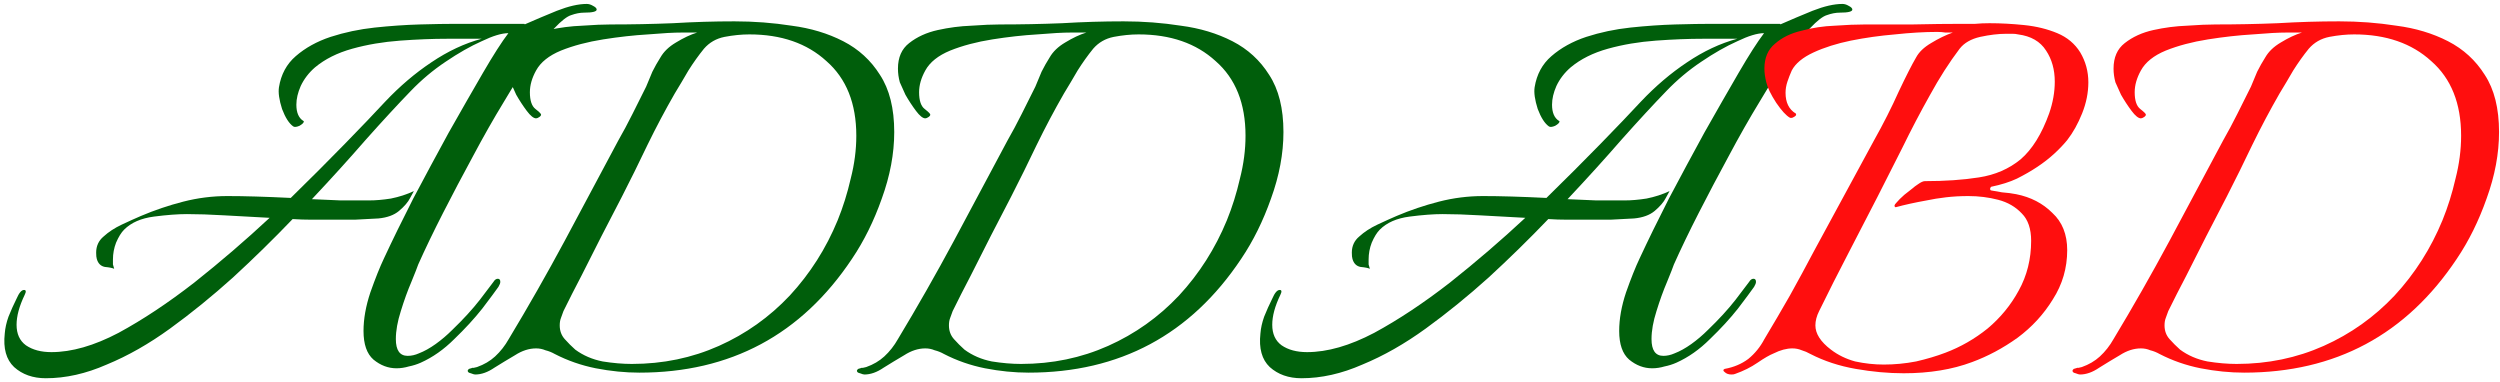 <svg width="386" height="59" viewBox="0 0 386 59" fill="none" xmlns="http://www.w3.org/2000/svg">
<path d="M7.071 58.4C5.087 58.4 3.455 57.824 2.175 56.672C0.959 55.52 0.479 53.792 0.735 51.488C0.799 50.656 0.991 49.792 1.311 48.896C1.695 47.936 2.111 47.008 2.559 46.112C2.943 45.216 3.327 44.768 3.711 44.768C4.031 44.768 4.063 45.024 3.807 45.536C2.975 47.264 2.559 48.8 2.559 50.144C2.559 51.552 3.039 52.608 3.999 53.312C5.023 54.016 6.335 54.368 7.935 54.368C11.071 54.368 14.527 53.376 18.303 51.392C22.079 49.344 25.983 46.752 30.015 43.616C34.047 40.416 37.919 37.088 41.631 33.632C39.135 33.504 36.799 33.376 34.623 33.248C32.447 33.12 30.527 33.056 28.863 33.056C27.455 33.056 25.759 33.184 23.775 33.44C21.791 33.696 20.255 34.368 19.167 35.456C18.719 35.904 18.303 36.576 17.919 37.472C17.599 38.304 17.439 39.168 17.439 40.064C17.439 40.32 17.439 40.576 17.439 40.832C17.503 41.024 17.567 41.248 17.631 41.504C17.375 41.376 16.895 41.28 16.191 41.216C15.551 41.088 15.135 40.672 14.943 39.968C14.879 39.776 14.847 39.456 14.847 39.008C14.847 37.984 15.231 37.152 15.999 36.512C16.767 35.808 17.695 35.2 18.783 34.688C19.871 34.176 20.863 33.728 21.759 33.344C23.871 32.448 26.047 31.712 28.287 31.136C30.527 30.56 32.799 30.272 35.103 30.272C37.727 30.272 40.991 30.368 44.895 30.56C47.903 27.616 50.687 24.832 53.247 22.208C55.807 19.584 57.887 17.408 59.487 15.68C61.727 13.312 64.095 11.296 66.591 9.632C69.151 7.904 71.743 6.688 74.367 5.984H69.087C66.847 5.984 64.415 6.08 61.791 6.272C59.167 6.464 56.703 6.88 54.399 7.52C52.095 8.16 50.175 9.12 48.639 10.4C47.679 11.232 46.943 12.192 46.431 13.28C45.983 14.304 45.759 15.264 45.759 16.16C45.759 17.376 46.111 18.208 46.815 18.656C46.879 18.656 46.911 18.688 46.911 18.752C46.911 18.944 46.687 19.168 46.239 19.424C45.791 19.616 45.471 19.648 45.279 19.52C44.639 19.072 44.063 18.176 43.551 16.832C43.103 15.424 42.943 14.304 43.071 13.472C43.391 11.488 44.255 9.888 45.663 8.672C47.135 7.392 48.927 6.4 51.039 5.696C53.215 4.992 55.487 4.512 57.855 4.256C60.287 4 62.591 3.84 64.767 3.776C67.007 3.712 68.895 3.68 70.431 3.68H80.895C81.023 3.68 81.055 3.712 80.991 3.776C82.591 3.072 84.255 2.368 85.983 1.664C87.775 0.96 89.311 0.608 90.591 0.608C90.911 0.608 91.231 0.704 91.551 0.896C91.935 1.088 92.127 1.28 92.127 1.472C92.127 1.792 91.487 1.952 90.207 1.952C89.567 1.952 88.895 2.08 88.191 2.336C87.551 2.528 86.687 3.2 85.599 4.352C84.703 5.248 83.583 6.688 82.239 8.672C80.895 10.656 79.423 12.992 77.823 15.68C76.223 18.304 74.623 21.12 73.023 24.128C71.423 27.072 69.887 29.984 68.415 32.864C66.943 35.744 65.663 38.4 64.575 40.832C64.447 41.216 64.095 42.112 63.519 43.52C62.943 44.864 62.399 46.368 61.887 48.032C61.375 49.632 61.119 51.072 61.119 52.352C61.119 54.08 61.727 54.944 62.943 54.944C63.519 54.944 64.095 54.816 64.671 54.56C65.503 54.24 66.367 53.76 67.263 53.12C68.159 52.48 69.023 51.744 69.855 50.912C71.519 49.312 72.927 47.776 74.079 46.304C75.231 44.768 75.935 43.84 76.191 43.52C76.383 43.2 76.607 43.04 76.863 43.04C77.119 43.04 77.247 43.2 77.247 43.52C77.247 43.712 77.151 43.968 76.959 44.288C76.511 44.928 75.679 46.048 74.463 47.648C73.247 49.184 71.807 50.752 70.143 52.352C68.543 53.952 66.815 55.168 64.959 56C64.383 56.256 63.775 56.448 63.135 56.576C62.495 56.768 61.855 56.864 61.215 56.864C59.935 56.864 58.751 56.416 57.663 55.52C56.639 54.624 56.127 53.152 56.127 51.104C56.127 49.248 56.479 47.264 57.183 45.152C57.951 42.976 58.655 41.216 59.295 39.872C60.575 37.12 62.079 34.048 63.807 30.656C65.599 27.264 67.423 23.872 69.279 20.48C71.199 17.088 72.959 14.016 74.559 11.264C76.159 8.512 77.471 6.464 78.495 5.12C77.471 5.12 76.095 5.536 74.367 6.368C72.639 7.136 70.783 8.192 68.799 9.536C66.879 10.816 65.087 12.32 63.423 14.048C61.439 16.096 59.135 18.592 56.511 21.536C53.951 24.48 51.167 27.552 48.159 30.752C49.631 30.816 51.103 30.88 52.575 30.944C54.047 30.944 55.519 30.944 56.991 30.944C58.015 30.944 59.135 30.848 60.351 30.656C61.631 30.4 62.815 30.016 63.903 29.504C63.903 29.504 63.711 29.856 63.327 30.56C63.007 31.2 62.431 31.872 61.599 32.576C60.831 33.216 59.775 33.6 58.431 33.728C57.215 33.792 55.999 33.856 54.783 33.92C53.567 33.92 52.351 33.92 51.135 33.92C50.111 33.92 49.087 33.92 48.063 33.92C47.103 33.92 46.143 33.888 45.183 33.824C42.239 36.896 39.167 39.904 35.967 42.848C32.767 45.728 29.535 48.352 26.271 50.72C23.007 53.088 19.743 54.944 16.479 56.288C13.279 57.696 10.143 58.4 7.071 58.4ZM73.366 57.824C73.238 57.824 73.014 57.76 72.694 57.632C72.374 57.568 72.214 57.44 72.214 57.248C72.214 57.184 72.246 57.12 72.31 57.056C72.374 56.992 72.406 56.96 72.406 56.96C72.854 56.832 73.046 56.768 72.982 56.768C72.982 56.832 73.206 56.8 73.654 56.672C74.742 56.288 75.67 55.744 76.438 55.04C77.27 54.272 77.974 53.376 78.55 52.352C81.558 47.36 84.438 42.304 87.19 37.184C89.942 32 92.694 26.848 95.446 21.728C96.214 20.384 96.95 19.008 97.654 17.6C98.358 16.192 99.062 14.784 99.766 13.376C100.086 12.608 100.406 11.84 100.726 11.072C101.11 10.304 101.526 9.568 101.974 8.864C102.486 7.968 103.286 7.2 104.374 6.56C105.526 5.856 106.614 5.344 107.638 5.024H105.334C104.054 5.024 102.294 5.12 100.054 5.312C97.878 5.44 95.574 5.696 93.142 6.08C90.71 6.464 88.534 7.04 86.614 7.808C84.758 8.576 83.478 9.6 82.774 10.88C82.134 12.032 81.814 13.152 81.814 14.24C81.814 15.52 82.102 16.384 82.678 16.832C83.254 17.28 83.542 17.568 83.542 17.696C83.542 17.824 83.446 17.952 83.254 18.08C83.062 18.208 82.902 18.272 82.774 18.272C82.39 18.272 81.91 17.888 81.334 17.12C80.758 16.352 80.214 15.52 79.702 14.624C79.254 13.664 78.966 13.024 78.838 12.704C78.646 12 78.55 11.296 78.55 10.592C78.55 8.864 79.126 7.552 80.278 6.656C81.494 5.696 82.966 5.024 84.694 4.64C86.422 4.256 88.15 4.032 89.878 3.968C91.67 3.84 93.142 3.776 94.294 3.776C97.494 3.776 100.694 3.712 103.894 3.584C107.094 3.392 110.262 3.296 113.398 3.296C116.406 3.296 119.35 3.52 122.23 3.968C125.174 4.352 127.83 5.152 130.198 6.368C132.566 7.584 134.454 9.312 135.862 11.552C137.334 13.792 138.07 16.736 138.07 20.384C138.07 23.712 137.43 27.136 136.15 30.656C134.934 34.112 133.398 37.216 131.542 39.968C123.734 51.68 112.79 57.536 98.71 57.536C96.534 57.536 94.294 57.312 91.99 56.864C89.75 56.416 87.638 55.68 85.654 54.656C85.206 54.4 84.726 54.208 84.214 54.08C83.766 53.888 83.286 53.792 82.774 53.792C81.686 53.792 80.598 54.144 79.51 54.848C78.422 55.488 77.366 56.128 76.342 56.768C75.318 57.472 74.326 57.824 73.366 57.824ZM97.558 56.192C102.358 56.192 106.838 55.264 110.998 53.408C115.158 51.552 118.806 48.96 121.942 45.632C125.078 42.24 127.542 38.368 129.334 34.016C130.166 31.968 130.838 29.824 131.35 27.584C131.926 25.344 132.214 23.136 132.214 20.96C132.214 15.968 130.678 12.128 127.606 9.44C124.598 6.688 120.63 5.312 115.702 5.312C114.486 5.312 113.206 5.44 111.862 5.696C110.582 5.952 109.526 6.56 108.694 7.52C107.862 8.544 107.062 9.664 106.294 10.88C105.59 12.096 104.886 13.28 104.182 14.432C102.71 16.992 101.302 19.648 99.958 22.4C98.678 25.088 97.366 27.744 96.022 30.368C93.91 34.4 91.83 38.464 89.782 42.56C89.334 43.456 88.854 44.384 88.342 45.344C87.894 46.24 87.446 47.136 86.998 48.032C86.87 48.352 86.742 48.704 86.614 49.088C86.486 49.408 86.422 49.792 86.422 50.24C86.422 51.072 86.678 51.776 87.19 52.352C87.702 52.928 88.246 53.472 88.822 53.984C90.038 54.88 91.446 55.488 93.046 55.808C94.646 56.064 96.15 56.192 97.558 56.192ZM133.46 57.824C133.332 57.824 133.108 57.76 132.788 57.632C132.468 57.568 132.308 57.44 132.308 57.248C132.308 57.184 132.34 57.12 132.404 57.056C132.468 56.992 132.5 56.96 132.5 56.96C132.948 56.832 133.14 56.768 133.076 56.768C133.076 56.832 133.3 56.8 133.748 56.672C134.836 56.288 135.764 55.744 136.532 55.04C137.364 54.272 138.068 53.376 138.644 52.352C141.652 47.36 144.532 42.304 147.284 37.184C150.036 32 152.788 26.848 155.54 21.728C156.308 20.384 157.044 19.008 157.748 17.6C158.452 16.192 159.156 14.784 159.86 13.376C160.18 12.608 160.5 11.84 160.82 11.072C161.204 10.304 161.62 9.568 162.068 8.864C162.58 7.968 163.38 7.2 164.468 6.56C165.62 5.856 166.708 5.344 167.732 5.024H165.428C164.148 5.024 162.388 5.12 160.148 5.312C157.972 5.44 155.668 5.696 153.236 6.08C150.804 6.464 148.628 7.04 146.708 7.808C144.852 8.576 143.572 9.6 142.868 10.88C142.228 12.032 141.908 13.152 141.908 14.24C141.908 15.52 142.196 16.384 142.772 16.832C143.348 17.28 143.636 17.568 143.636 17.696C143.636 17.824 143.54 17.952 143.348 18.08C143.156 18.208 142.996 18.272 142.868 18.272C142.484 18.272 142.004 17.888 141.428 17.12C140.852 16.352 140.308 15.52 139.796 14.624C139.348 13.664 139.06 13.024 138.932 12.704C138.74 12 138.644 11.296 138.644 10.592C138.644 8.864 139.22 7.552 140.372 6.656C141.588 5.696 143.06 5.024 144.788 4.64C146.516 4.256 148.244 4.032 149.972 3.968C151.764 3.84 153.236 3.776 154.388 3.776C157.588 3.776 160.788 3.712 163.988 3.584C167.188 3.392 170.356 3.296 173.492 3.296C176.5 3.296 179.444 3.52 182.324 3.968C185.268 4.352 187.924 5.152 190.292 6.368C192.66 7.584 194.548 9.312 195.956 11.552C197.428 13.792 198.164 16.736 198.164 20.384C198.164 23.712 197.524 27.136 196.244 30.656C195.028 34.112 193.492 37.216 191.636 39.968C183.828 51.68 172.884 57.536 158.804 57.536C156.628 57.536 154.388 57.312 152.084 56.864C149.844 56.416 147.732 55.68 145.748 54.656C145.3 54.4 144.82 54.208 144.308 54.08C143.86 53.888 143.38 53.792 142.868 53.792C141.78 53.792 140.692 54.144 139.604 54.848C138.516 55.488 137.46 56.128 136.436 56.768C135.412 57.472 134.42 57.824 133.46 57.824ZM157.652 56.192C162.452 56.192 166.932 55.264 171.092 53.408C175.252 51.552 178.9 48.96 182.036 45.632C185.172 42.24 187.636 38.368 189.428 34.016C190.26 31.968 190.932 29.824 191.444 27.584C192.02 25.344 192.308 23.136 192.308 20.96C192.308 15.968 190.772 12.128 187.7 9.44C184.692 6.688 180.724 5.312 175.796 5.312C174.58 5.312 173.3 5.44 171.956 5.696C170.676 5.952 169.62 6.56 168.788 7.52C167.956 8.544 167.156 9.664 166.388 10.88C165.684 12.096 164.98 13.28 164.276 14.432C162.804 16.992 161.396 19.648 160.052 22.4C158.772 25.088 157.46 27.744 156.116 30.368C154.004 34.4 151.924 38.464 149.876 42.56C149.428 43.456 148.948 44.384 148.436 45.344C147.988 46.24 147.54 47.136 147.092 48.032C146.964 48.352 146.836 48.704 146.708 49.088C146.58 49.408 146.516 49.792 146.516 50.24C146.516 51.072 146.772 51.776 147.284 52.352C147.796 52.928 148.34 53.472 148.916 53.984C150.132 54.88 151.54 55.488 153.14 55.808C154.74 56.064 156.244 56.192 157.652 56.192ZM200.946 58.4C198.962 58.4 197.33 57.824 196.05 56.672C194.834 55.52 194.354 53.792 194.61 51.488C194.674 50.656 194.866 49.792 195.186 48.896C195.57 47.936 195.986 47.008 196.434 46.112C196.818 45.216 197.202 44.768 197.586 44.768C197.906 44.768 197.938 45.024 197.682 45.536C196.85 47.264 196.434 48.8 196.434 50.144C196.434 51.552 196.914 52.608 197.874 53.312C198.898 54.016 200.21 54.368 201.81 54.368C204.946 54.368 208.402 53.376 212.178 51.392C215.954 49.344 219.858 46.752 223.89 43.616C227.922 40.416 231.794 37.088 235.506 33.632C233.01 33.504 230.674 33.376 228.498 33.248C226.322 33.12 224.402 33.056 222.738 33.056C221.33 33.056 219.634 33.184 217.65 33.44C215.666 33.696 214.13 34.368 213.042 35.456C212.594 35.904 212.178 36.576 211.794 37.472C211.474 38.304 211.314 39.168 211.314 40.064C211.314 40.32 211.314 40.576 211.314 40.832C211.378 41.024 211.442 41.248 211.506 41.504C211.25 41.376 210.77 41.28 210.066 41.216C209.426 41.088 209.01 40.672 208.818 39.968C208.754 39.776 208.722 39.456 208.722 39.008C208.722 37.984 209.106 37.152 209.874 36.512C210.642 35.808 211.57 35.2 212.658 34.688C213.746 34.176 214.738 33.728 215.634 33.344C217.746 32.448 219.922 31.712 222.162 31.136C224.402 30.56 226.674 30.272 228.978 30.272C231.602 30.272 234.866 30.368 238.77 30.56C241.778 27.616 244.562 24.832 247.122 22.208C249.682 19.584 251.762 17.408 253.362 15.68C255.602 13.312 257.97 11.296 260.466 9.632C263.026 7.904 265.618 6.688 268.242 5.984H262.962C260.722 5.984 258.29 6.08 255.666 6.272C253.042 6.464 250.578 6.88 248.274 7.52C245.97 8.16 244.05 9.12 242.514 10.4C241.554 11.232 240.818 12.192 240.306 13.28C239.858 14.304 239.634 15.264 239.634 16.16C239.634 17.376 239.986 18.208 240.69 18.656C240.754 18.656 240.786 18.688 240.786 18.752C240.786 18.944 240.562 19.168 240.114 19.424C239.666 19.616 239.346 19.648 239.154 19.52C238.514 19.072 237.938 18.176 237.426 16.832C236.978 15.424 236.818 14.304 236.946 13.472C237.266 11.488 238.13 9.888 239.538 8.672C241.01 7.392 242.802 6.4 244.914 5.696C247.09 4.992 249.362 4.512 251.73 4.256C254.162 4 256.466 3.84 258.642 3.776C260.882 3.712 262.77 3.68 264.306 3.68H274.77C274.898 3.68 274.93 3.712 274.866 3.776C276.466 3.072 278.13 2.368 279.858 1.664C281.65 0.96 283.186 0.608 284.466 0.608C284.786 0.608 285.106 0.704 285.426 0.896C285.81 1.088 286.002 1.28 286.002 1.472C286.002 1.792 285.362 1.952 284.082 1.952C283.442 1.952 282.77 2.08 282.066 2.336C281.426 2.528 280.562 3.2 279.474 4.352C278.578 5.248 277.458 6.688 276.114 8.672C274.77 10.656 273.298 12.992 271.698 15.68C270.098 18.304 268.498 21.12 266.898 24.128C265.298 27.072 263.762 29.984 262.29 32.864C260.818 35.744 259.538 38.4 258.45 40.832C258.322 41.216 257.97 42.112 257.394 43.52C256.818 44.864 256.274 46.368 255.762 48.032C255.25 49.632 254.994 51.072 254.994 52.352C254.994 54.08 255.602 54.944 256.818 54.944C257.394 54.944 257.97 54.816 258.546 54.56C259.378 54.24 260.242 53.76 261.138 53.12C262.034 52.48 262.898 51.744 263.73 50.912C265.394 49.312 266.802 47.776 267.954 46.304C269.106 44.768 269.81 43.84 270.066 43.52C270.258 43.2 270.482 43.04 270.738 43.04C270.994 43.04 271.122 43.2 271.122 43.52C271.122 43.712 271.026 43.968 270.834 44.288C270.386 44.928 269.554 46.048 268.338 47.648C267.122 49.184 265.682 50.752 264.018 52.352C262.418 53.952 260.69 55.168 258.834 56C258.258 56.256 257.65 56.448 257.01 56.576C256.37 56.768 255.73 56.864 255.09 56.864C253.81 56.864 252.626 56.416 251.538 55.52C250.514 54.624 250.002 53.152 250.002 51.104C250.002 49.248 250.354 47.264 251.058 45.152C251.826 42.976 252.53 41.216 253.17 39.872C254.45 37.12 255.954 34.048 257.682 30.656C259.474 27.264 261.298 23.872 263.154 20.48C265.074 17.088 266.834 14.016 268.434 11.264C270.034 8.512 271.346 6.464 272.37 5.12C271.346 5.12 269.97 5.536 268.242 6.368C266.514 7.136 264.658 8.192 262.674 9.536C260.754 10.816 258.962 12.32 257.298 14.048C255.314 16.096 253.01 18.592 250.386 21.536C247.826 24.48 245.042 27.552 242.034 30.752C243.506 30.816 244.978 30.88 246.45 30.944C247.922 30.944 249.394 30.944 250.866 30.944C251.89 30.944 253.01 30.848 254.226 30.656C255.506 30.4 256.69 30.016 257.778 29.504C257.778 29.504 257.586 29.856 257.202 30.56C256.882 31.2 256.306 31.872 255.474 32.576C254.706 33.216 253.65 33.6 252.306 33.728C251.09 33.792 249.874 33.856 248.658 33.92C247.442 33.92 246.226 33.92 245.01 33.92C243.986 33.92 242.962 33.92 241.938 33.92C240.978 33.92 240.018 33.888 239.058 33.824C236.114 36.896 233.042 39.904 229.842 42.848C226.642 45.728 223.41 48.352 220.146 50.72C216.882 53.088 213.618 54.944 210.354 56.288C207.154 57.696 204.018 58.4 200.946 58.4Z" fill="#005E0B"/>
<path d="M267.337 57.824C266.889 57.824 266.537 57.696 266.281 57.44C266.025 57.248 266.025 57.088 266.281 56.96C267.689 56.704 268.905 56.192 269.929 55.424C270.953 54.592 271.785 53.568 272.425 52.352C273.769 50.112 275.081 47.872 276.361 45.632C277.641 43.328 278.889 41.024 280.105 38.72L289.321 21.728C290.793 19.104 292.073 16.576 293.161 14.144C294.313 11.712 295.209 9.952 295.849 8.864C296.297 8.032 297.065 7.296 298.153 6.656C299.305 5.952 300.425 5.408 301.513 5.024C301.129 5.024 300.745 5.024 300.361 5.024C299.977 4.96 299.561 4.928 299.113 4.928C297.129 4.928 294.953 5.056 292.585 5.312C290.281 5.504 288.009 5.824 285.769 6.272C283.593 6.72 281.673 7.328 280.009 8.096C278.345 8.864 277.225 9.792 276.649 10.88C276.393 11.456 276.169 12.032 275.977 12.608C275.785 13.184 275.689 13.76 275.689 14.336C275.689 15.808 276.201 16.864 277.225 17.504C277.289 17.504 277.321 17.568 277.321 17.696C277.321 17.824 277.193 17.952 276.937 18.08C276.745 18.208 276.553 18.24 276.361 18.176C275.785 17.856 275.081 17.088 274.249 15.872C273.417 14.592 272.905 13.536 272.713 12.704C272.521 11.936 272.425 11.232 272.425 10.592C272.425 8.928 272.969 7.648 274.057 6.752C275.145 5.792 276.521 5.12 278.185 4.736C279.849 4.288 281.545 4.032 283.273 3.968C285.065 3.84 286.633 3.776 287.977 3.776C290.025 3.776 292.457 3.776 295.273 3.776C298.089 3.712 300.681 3.68 303.049 3.68C303.625 3.68 304.265 3.68 304.969 3.68C305.673 3.616 306.409 3.584 307.177 3.584C308.905 3.584 310.697 3.68 312.553 3.872C314.409 4.064 316.105 4.48 317.641 5.12C319.177 5.76 320.361 6.752 321.193 8.096C322.025 9.504 322.441 11.04 322.441 12.704C322.441 14.304 322.121 15.904 321.481 17.504C320.841 19.104 320.073 20.48 319.177 21.632C318.601 22.336 317.929 23.04 317.161 23.744C316.393 24.448 315.529 25.12 314.569 25.76C313.609 26.4 312.553 27.008 311.401 27.584C310.313 28.096 309.001 28.512 307.465 28.832C307.401 28.832 307.337 28.928 307.273 29.12C307.273 29.312 307.337 29.408 307.465 29.408C307.785 29.472 308.329 29.568 309.097 29.696C309.929 29.76 310.665 29.856 311.305 29.984C313.545 30.432 315.401 31.392 316.873 32.864C318.409 34.272 319.177 36.192 319.177 38.624C319.177 41.376 318.441 43.904 316.969 46.208C315.561 48.512 313.737 50.496 311.497 52.16C309.257 53.76 306.921 55.008 304.489 55.904C301.417 57.056 297.897 57.632 293.929 57.632C291.561 57.632 289.097 57.408 286.537 56.96C283.977 56.512 281.641 55.744 279.529 54.656C279.081 54.4 278.633 54.208 278.185 54.08C277.737 53.888 277.257 53.792 276.745 53.792C275.849 53.792 274.889 54.048 273.865 54.56C273.225 54.816 272.393 55.296 271.369 56C270.345 56.704 269.193 57.28 267.913 57.728C267.785 57.792 267.593 57.824 267.337 57.824ZM290.857 56.288C292.521 56.288 294.185 56.128 295.849 55.808C297.513 55.424 299.017 54.976 300.361 54.464C302.729 53.568 304.905 52.32 306.889 50.72C308.873 49.056 310.473 47.104 311.689 44.864C312.969 42.56 313.609 40 313.609 37.184C313.609 35.328 313.129 33.92 312.169 32.96C311.209 31.936 309.993 31.232 308.521 30.848C307.049 30.464 305.513 30.272 303.913 30.272C302.697 30.272 301.545 30.336 300.457 30.464C299.369 30.592 298.377 30.752 297.481 30.944C295.689 31.264 294.089 31.616 292.681 32C292.425 31.872 292.457 31.648 292.777 31.328C293.097 30.944 293.513 30.528 294.025 30.08C294.601 29.632 295.049 29.28 295.369 29.024C295.497 28.896 295.753 28.704 296.137 28.448C296.585 28.128 296.937 27.968 297.193 27.968C300.329 27.968 303.113 27.776 305.545 27.392C308.041 27.008 310.185 26.08 311.977 24.608C313.769 23.072 315.241 20.704 316.393 17.504C316.969 15.84 317.257 14.208 317.257 12.608C317.257 10.752 316.809 9.152 315.913 7.808C315.017 6.4 313.577 5.568 311.593 5.312C311.337 5.248 311.049 5.216 310.729 5.216C310.409 5.216 310.089 5.216 309.769 5.216C308.553 5.216 307.209 5.376 305.737 5.696C304.329 6.016 303.273 6.624 302.569 7.52C300.969 9.632 299.433 12.032 297.961 14.72C296.489 17.344 295.081 20.032 293.737 22.784C292.393 25.472 291.113 28 289.897 30.368C288.425 33.248 286.921 36.16 285.385 39.104C283.849 42.048 282.345 45.024 280.873 48.032C280.489 48.8 280.297 49.536 280.297 50.24C280.297 51.52 281.097 52.768 282.697 53.984C283.785 54.816 285.033 55.424 286.441 55.808C287.913 56.128 289.385 56.288 290.857 56.288ZM321.148 57.824C321.02 57.824 320.796 57.76 320.476 57.632C320.155 57.568 319.995 57.44 319.995 57.248C319.995 57.184 320.027 57.12 320.091 57.056C320.155 56.992 320.188 56.96 320.188 56.96C320.636 56.832 320.828 56.768 320.764 56.768C320.764 56.832 320.988 56.8 321.436 56.672C322.524 56.288 323.452 55.744 324.22 55.04C325.052 54.272 325.756 53.376 326.332 52.352C329.34 47.36 332.22 42.304 334.972 37.184C337.724 32 340.476 26.848 343.228 21.728C343.996 20.384 344.732 19.008 345.436 17.6C346.14 16.192 346.844 14.784 347.548 13.376C347.868 12.608 348.188 11.84 348.508 11.072C348.892 10.304 349.308 9.568 349.756 8.864C350.268 7.968 351.068 7.2 352.156 6.56C353.308 5.856 354.396 5.344 355.42 5.024H353.116C351.836 5.024 350.076 5.12 347.836 5.312C345.66 5.44 343.356 5.696 340.924 6.08C338.492 6.464 336.316 7.04 334.396 7.808C332.54 8.576 331.26 9.6 330.556 10.88C329.916 12.032 329.596 13.152 329.596 14.24C329.596 15.52 329.884 16.384 330.46 16.832C331.036 17.28 331.324 17.568 331.324 17.696C331.324 17.824 331.228 17.952 331.036 18.08C330.844 18.208 330.684 18.272 330.556 18.272C330.172 18.272 329.692 17.888 329.116 17.12C328.54 16.352 327.996 15.52 327.484 14.624C327.036 13.664 326.748 13.024 326.62 12.704C326.428 12 326.332 11.296 326.332 10.592C326.332 8.864 326.908 7.552 328.06 6.656C329.276 5.696 330.748 5.024 332.476 4.64C334.204 4.256 335.932 4.032 337.66 3.968C339.452 3.84 340.924 3.776 342.076 3.776C345.276 3.776 348.476 3.712 351.676 3.584C354.876 3.392 358.044 3.296 361.18 3.296C364.188 3.296 367.132 3.52 370.012 3.968C372.956 4.352 375.612 5.152 377.98 6.368C380.348 7.584 382.236 9.312 383.644 11.552C385.116 13.792 385.852 16.736 385.852 20.384C385.852 23.712 385.212 27.136 383.932 30.656C382.716 34.112 381.18 37.216 379.324 39.968C371.516 51.68 360.572 57.536 346.492 57.536C344.316 57.536 342.076 57.312 339.772 56.864C337.532 56.416 335.42 55.68 333.436 54.656C332.988 54.4 332.508 54.208 331.996 54.08C331.548 53.888 331.068 53.792 330.556 53.792C329.468 53.792 328.38 54.144 327.292 54.848C326.204 55.488 325.148 56.128 324.124 56.768C323.1 57.472 322.108 57.824 321.148 57.824ZM345.34 56.192C350.14 56.192 354.62 55.264 358.78 53.408C362.94 51.552 366.588 48.96 369.724 45.632C372.86 42.24 375.324 38.368 377.116 34.016C377.948 31.968 378.62 29.824 379.132 27.584C379.708 25.344 379.996 23.136 379.996 20.96C379.996 15.968 378.46 12.128 375.388 9.44C372.38 6.688 368.412 5.312 363.484 5.312C362.268 5.312 360.988 5.44 359.644 5.696C358.364 5.952 357.308 6.56 356.476 7.52C355.644 8.544 354.844 9.664 354.076 10.88C353.372 12.096 352.668 13.28 351.964 14.432C350.492 16.992 349.084 19.648 347.74 22.4C346.46 25.088 345.148 27.744 343.804 30.368C341.692 34.4 339.612 38.464 337.564 42.56C337.116 43.456 336.636 44.384 336.124 45.344C335.676 46.24 335.228 47.136 334.78 48.032C334.652 48.352 334.524 48.704 334.396 49.088C334.268 49.408 334.204 49.792 334.204 50.24C334.204 51.072 334.46 51.776 334.972 52.352C335.484 52.928 336.028 53.472 336.604 53.984C337.82 54.88 339.228 55.488 340.828 55.808C342.428 56.064 343.932 56.192 345.34 56.192Z" fill="#FF0E0E"/>
</svg>
